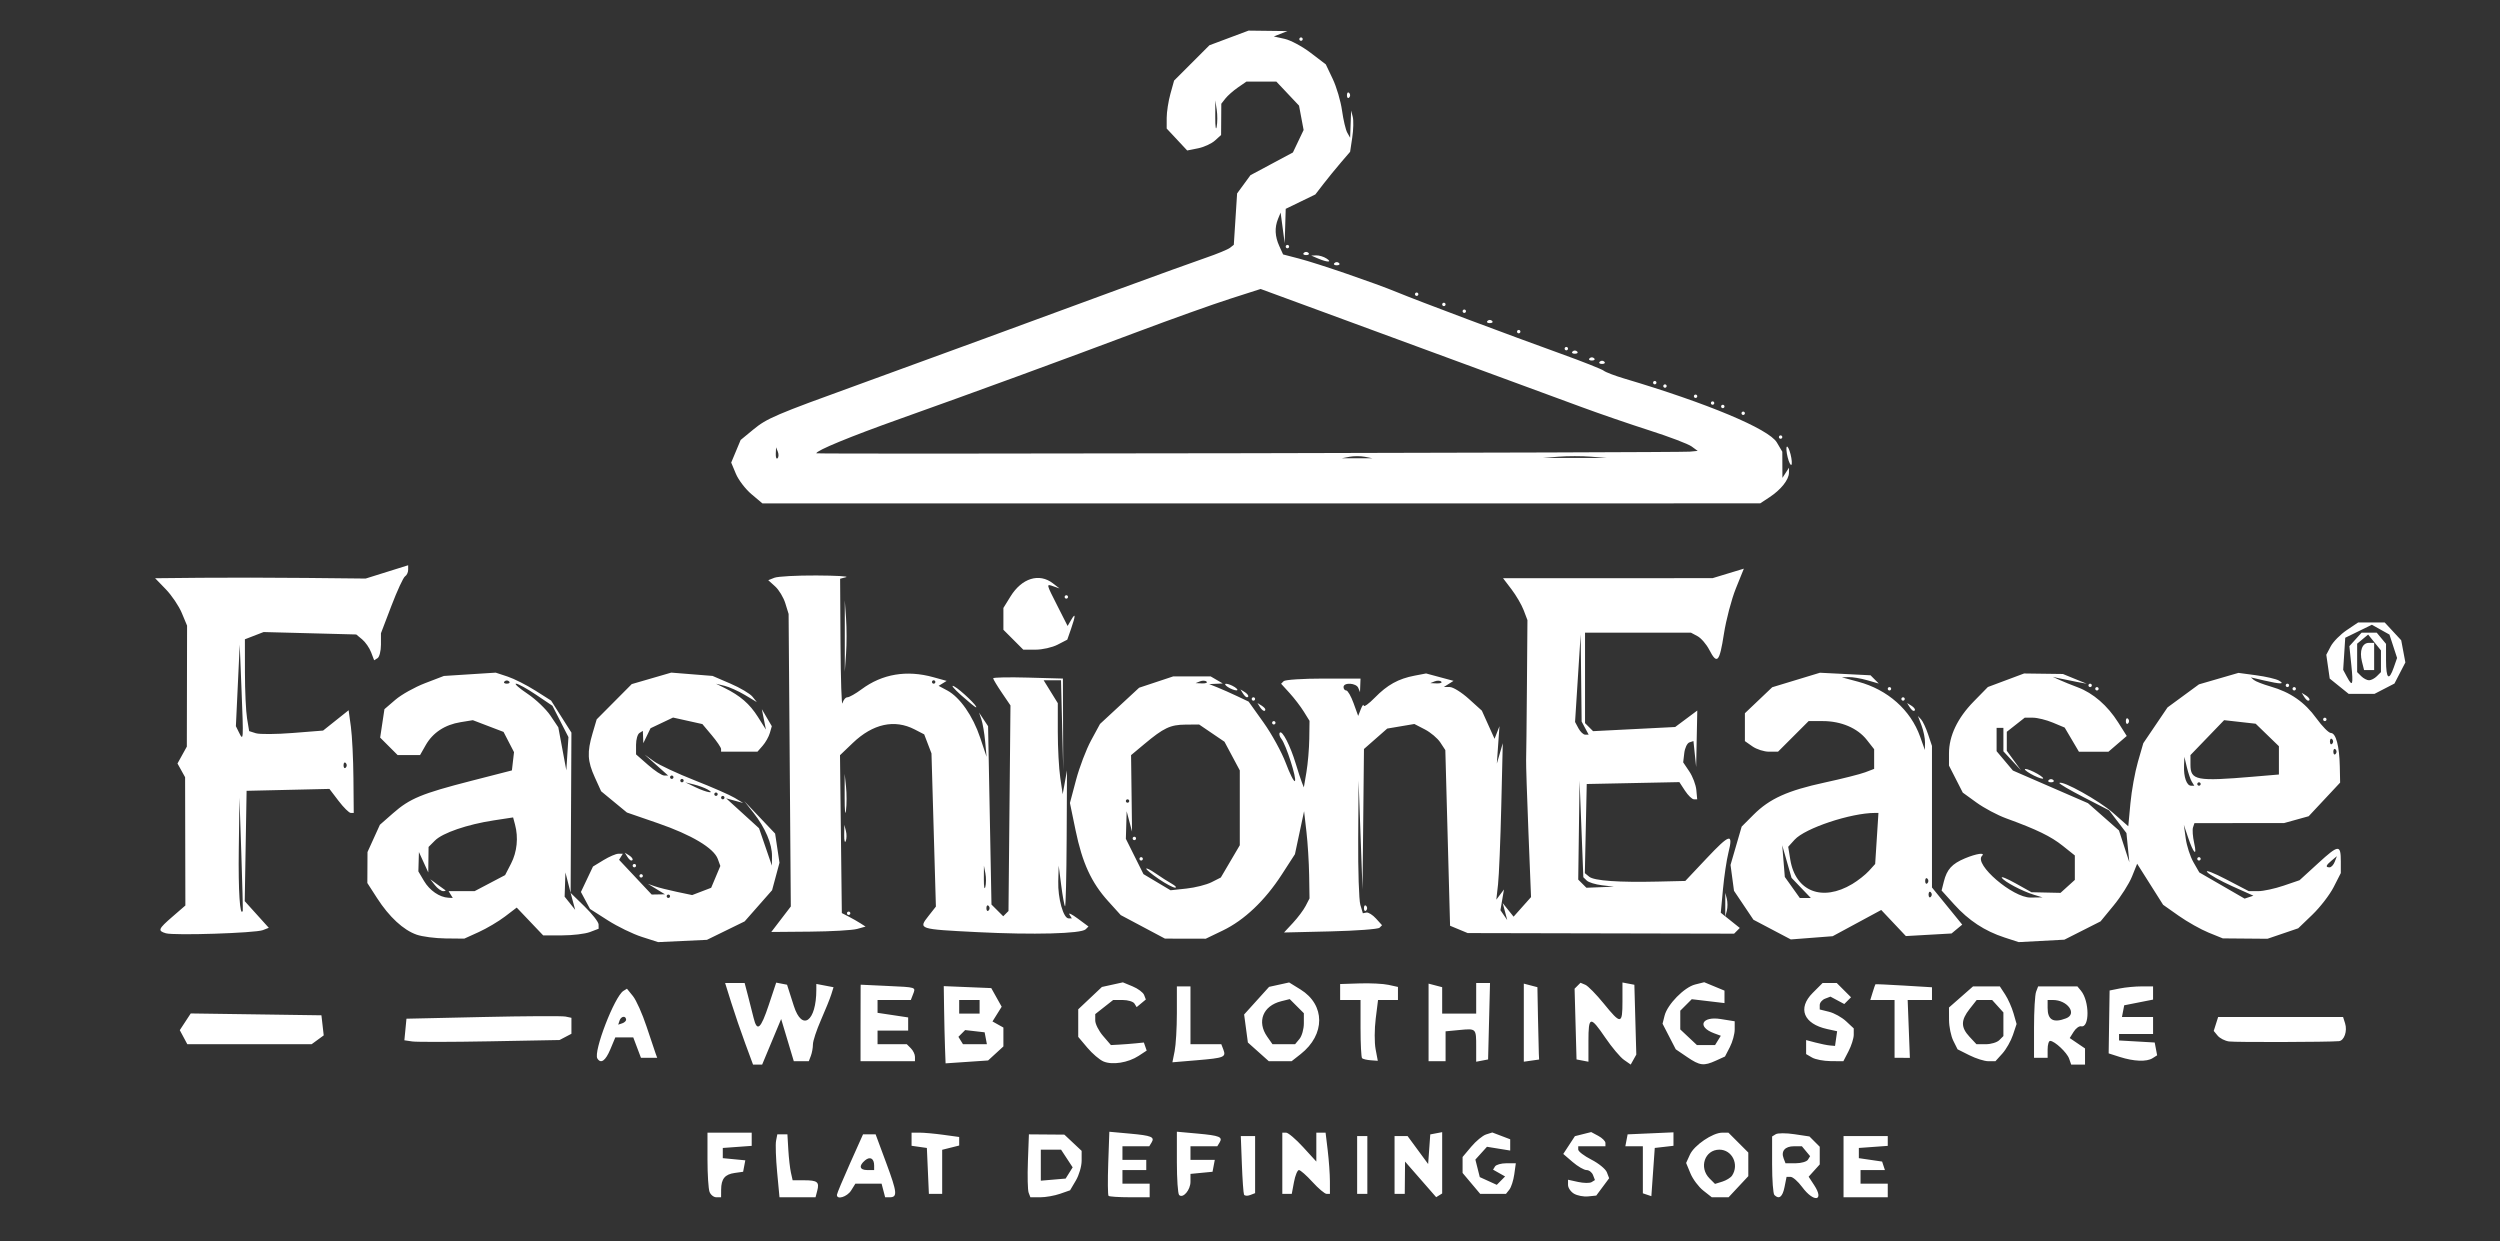 <?xml version="1.0" encoding="UTF-8" standalone="no"?>
<!-- Created with Inkscape (http://www.inkscape.org/) -->

<svg
   version="1.1"
   id="svg1"
   width="588"
   height="292"
   viewBox="0 0 588 292"
   sodipodi:docname="logo_light.svg"
   inkscape:version="1.3.2 (091e20e, 2023-11-25, custom)"
   xmlns:inkscape="http://www.inkscape.org/namespaces/inkscape"
   xmlns:sodipodi="http://sodipodi.sourceforge.net/DTD/sodipodi-0.dtd"
   xmlns="http://www.w3.org/2000/svg"
   xmlns:svg="http://www.w3.org/2000/svg">
  <rect x="0" y="0" width="588" height="292" fill="#333333" stroke="none"/>
  <defs
     id="defs1" />
  <sodipodi:namedview
     id="namedview1"
     pagecolor="#ffffff"
     bordercolor="#000000"
     borderopacity="0.25"
     inkscape:showpageshadow="2"
     inkscape:pageopacity="0.0"
     inkscape:pagecheckerboard="0"
     inkscape:deskcolor="#d1d1d1"
     showgrid="false"
     inkscape:zoom="2.3078231"
     inkscape:cx="272.33456"
     inkscape:cy="135.40899"
     inkscape:window-width="1920"
     inkscape:window-height="991"
     inkscape:window-x="-9"
     inkscape:window-y="-9"
     inkscape:window-maximized="1"
     inkscape:current-layer="g1" />
  <g
     inkscape:groupmode="layer"
     inkscape:label="Image"
     id="g1">
    <path
       style="fill:#ffffff"
       d="m 166.886,280.335 c -0.267,-0.696 -0.486,-4.116 -0.486,-7.6 V 266.4 h 5.2 5.2 v 1.554 1.554 l -3.4,0.246 L 170,270 v 1.2 1.2 l 2.648,0.254 2.648,0.254 -0.256,1.346 -0.256,1.346 -1.992,0.281 c -2.301,0.324 -3.162,1.385 -3.18,3.919 l -0.012,1.8 h -1.114 c -0.613,0 -1.333,-0.569 -1.6,-1.265 z m 15.9,-4.611 c -0.303,-3.232 -0.419,-6.562 -0.257,-7.4 L 182.822,266.8 h 1.189 1.189 l 0.211,3.6 c 0.116,1.98 0.393,4.41 0.615,5.4 l 0.404,1.8 h 2.651 c 3.167,0 3.674,0.395 3.138,2.446 l -0.406,1.554 h -4.238 -4.238 z M 196.849,281 c 0.027,-0.33 1.419,-3.66 3.092,-7.4 l 3.043,-6.8 h 1.482 1.482 l 2.521,6.8 c 2.561,6.908 2.667,8 0.777,8 h -1.059 l -0.418,-1.6 -0.418,-1.6 h -3.082 -3.082 l -0.999,1.6 c -0.951,1.522 -3.44,2.269 -3.337,1 z M 205.6,274.133 c 0,-1.66 -0.947,-2.207 -2.126,-1.228 -1.551,1.287 -1.319,2.295 0.526,2.295 h 1.6 z m 36.339,6.396 c -0.226,-0.589 -0.305,-3.919 -0.175,-7.4 L 242,266.8 l 4.17,0.033 4.17,0.033 2.03,1.907 2.03,1.907 v 2.337 c 0,1.285 -0.612,3.372 -1.359,4.638 l -1.359,2.301 -2.36,0.823 c -1.298,0.453 -3.398,0.823 -4.666,0.823 h -2.306 z m 9.525,-4.649 0.826,-1.319 -1.363,-2.081 L 249.563,270.4 H 247.182 244.8 v 3.648 3.648 l 2.919,-0.248 2.919,-0.248 z m 9.269,5.389 c -0.183,-0.181 -0.217,-3.649 -0.074,-7.706 l 0.259,-7.376 4.804,0.436 c 5.155,0.467 5.933,0.791 5.11,2.123 L 270.306,269.6 H 267.153 264 v 1.6 1.6 h 2.8 2.8 v 1.2 1.2 h -2.8 -2.8 v 1.6 1.6 h 3.2 3.2 v 1.6 1.6 h -4.667 c -2.567,0 -4.817,-0.148 -5,-0.33 z m 16.593,-0.211 C 277.037,280.77 276.8,277.303 276.8,273.356 v -7.178 l 4.863,0.441 c 5.214,0.473 5.994,0.794 5.17,2.128 L 286.306,269.6 H 283.153 280 v 1.6 1.6 h 2.859 2.859 l -0.265,1.4 -0.265,1.4 -2.593,0.251 L 280,276.101 v 1.851 c 0,1.945 -1.774,4.007 -2.674,3.107 z m 15.267,-0.095 C 292.451,280.654 292.223,277.43 292.086,273.8 l -0.25,-6.6 h 1.682 1.682 v 6.714 6.714 l -1.174,0.451 c -0.646,0.248 -1.29,0.196 -1.432,-0.114 z m 41.536,-3.576 -3.659,-4.189 -0.035,3.8 -0.035,3.8 h -1.2 -1.2 v -6.8 -6.8 h 1.531 1.531 l 2.419,3.289 2.419,3.289 0.25,-3.482 0.25,-3.482 1.4,-0.266 1.4,-0.266 v 7.211 7.211 l -0.706,0.436 -0.706,0.436 z M 370.2,280.755 c -0.77,-0.459 -1.4,-1.385 -1.4,-2.058 v -1.224 l 2.38,0.523 c 1.309,0.288 2.734,0.305 3.165,0.038 l 0.785,-0.485 -0.451,-1.174 c -0.248,-0.646 -0.932,-1.174 -1.52,-1.174 -0.588,0 -2.062,-0.853 -3.274,-1.896 l -2.205,-1.896 1.37,-2.091 1.37,-2.091 1.915,-0.481 1.915,-0.481 1.675,0.896 c 0.921,0.493 1.675,1.244 1.675,1.668 V 269.6 h -3.2 -3.2 v 0.784 c 0,0.431 1.396,1.496 3.101,2.366 1.706,0.87 3.342,2.21 3.636,2.977 l 0.535,1.394 -1.516,2.04 -1.516,2.04 -1.921,0.195 C 372.464,281.502 370.97,281.214 370.2,280.755 Z m 17.2,0.249 -1,-0.337 V 275.133 269.6 h -2.059 -2.059 l 0.267,-1.4 0.267,-1.4 5.392,-0.237 5.392,-0.237 v 1.583 1.583 l -2.2,0.253 -2.2,0.253 -0.4,5.671 -0.4,5.671 z m 13.216,-0.977 c -1.1,-0.865 -2.459,-2.681 -3.02,-4.036 l -1.02,-2.463 0.896,-1.966 c 1.002,-2.198 5.351,-5.155 7.59,-5.159 l 1.462,-0.003 2.338,2.338 2.338,2.338 v 2.777 2.777 l -2.321,2.485 -2.321,2.485 h -1.971 -1.971 z m 6.772,-3.535 c 1.715,-2.604 0.005,-6.092 -2.988,-6.092 -3.442,0 -4.88,4.205 -2.316,6.77 l 1.284,1.284 1.716,-0.535 c 0.944,-0.294 1.98,-0.936 2.303,-1.427 z m 9.946,4.574 C 417.04,280.773 416.8,277.555 416.8,273.914 v -6.619 l 0.857,-0.53 c 0.471,-0.291 2.447,-0.291 4.39,3.7e-4 l 3.534,0.53 1.21,1.21 1.21,1.21 v 2.08 2.08 l -1.305,1.442 -1.305,1.442 1.305,1.992 c 2.465,3.762 -0.073,4.166 -2.821,0.449 -0.976,-1.32 -2.202,-2.4 -2.724,-2.4 H 420.2 l -0.48,2.4 c -0.465,2.325 -1.286,2.967 -2.387,1.867 z m 7.888,-8.302 0.516,-0.835 -0.967,-1.165 -0.967,-1.165 h -1.855 c -2.115,0 -3.097,1.14 -2.445,2.838 l 0.446,1.162 h 2.378 c 1.308,0 2.61,-0.376 2.894,-0.835 z M 433.6,274.4 v -7.2 h 5.2 5.2 v 1.154 1.154 l -3.4,0.246 -3.4,0.246 v 1.2 1.2 l 2.736,0.4 2.736,0.4 0.33,1 0.33,1 H 440.467 437.6 v 1.6 1.6 h 3.2 3.2 v 1.6 1.6 h -5.2 -5.2 z m -215.363,1 L 218,270 l -1.8,-0.256 -1.8,-0.256 V 267.944 266.4 h 1.888 c 1.039,0 3.559,0.229 5.6,0.509 l 3.712,0.509 v 1.005 1.005 l -2,0.502 -2,0.502 v 5.185 5.185 h -1.563 -1.563 z M 301.6,273.6 v -7.2 h 0.892 c 0.491,0 2.291,1.53 4,3.4 L 309.6,273.199 V 269.8 266.4 h 1.089 1.089 l 0.504,4.2 c 0.277,2.31 0.508,5.55 0.511,7.2 l 0.007,3 h -0.781 c -0.429,0 -1.927,-1.26 -3.329,-2.8 -1.401,-1.54 -2.834,-2.8 -3.183,-2.8 -0.349,0 -0.872,1.26 -1.16,2.8 l -0.525,2.8 H 302.711 301.6 Z m 17.6,0.4 v -6.8 h 1.2 1.2 v 6.8 6.8 h -1.2 -1.2 z m 26.871,4.339 L 344,275.877 V 274 272.123 l 2.035,-2.419 c 1.119,-1.33 2.692,-2.627 3.494,-2.882 l 1.459,-0.463 2.106,0.801 2.106,0.801 v 1.324 1.324 l -2.732,-0.443 -2.732,-0.443 -1.363,1.506 -1.363,1.506 0.517,2.059 0.517,2.059 2,0.911 2,0.911 0.978,-0.988 0.978,-0.988 -1.417,-0.799 -1.417,-0.799 0.464,-0.751 c 0.255,-0.413 1.46,-0.751 2.678,-0.751 h 2.214 l -0.362,2.6 c -0.199,1.43 -0.721,3.05 -1.159,3.6 l -0.797,1 h -3.031 -3.031 z M 175.272,245.4 c -1.016,-2.75 -2.495,-7.07 -3.286,-9.6 l -1.439,-4.6 h 2.296 2.296 l 0.787,3 c 0.433,1.65 1.025,3.99 1.318,5.2 0.819,3.391 1.673,2.664 3.572,-3.043 l 1.745,-5.243 1.276,0.246 1.276,0.246 1.599,4.998 C 188.655,242.685 192,240.261 192,232.768 v -1.347 l 2.023,0.387 2.023,0.387 -0.531,1.702 c -0.292,0.936 -1.383,3.637 -2.423,6.002 -1.04,2.365 -1.892,4.945 -1.892,5.735 0,0.789 -0.219,2.004 -0.486,2.7 L 190.229,249.6 h -1.763 -1.763 l -1.487,-4.963 -1.487,-4.963 -0.652,1.563 c -0.359,0.86 -1.365,3.273 -2.236,5.363 l -1.584,3.8 h -1.069 -1.069 z m 46.993,1.051 c -0.074,-2.008 -0.171,-6.095 -0.214,-9.082 l -0.079,-5.431 5.586,0.231 5.586,0.231 1.226,2.19 1.226,2.19 -1.081,1.732 -1.081,1.732 1.283,0.718 L 236,241.679 v 2.221 2.221 l -1.8,1.65 -1.8,1.65 -5,0.34 -5,0.34 z m 9.587,-2.251 -0.266,-1.4 -2.291,-0.263 -2.291,-0.263 -0.793,0.793 -0.793,0.793 0.538,0.87 0.538,0.87 h 2.811 2.811 z M 230.4,236.8 v -1.6 h -2.4 -2.4 v 1.6 1.6 h 2.4 2.4 z m 29.135,12.855 c -0.916,-0.387 -2.626,-1.846 -3.8,-3.241 L 253.6,243.877 v -3.244 -3.244 l 2.786,-2.628 2.786,-2.628 2.466,-0.542 2.466,-0.542 2.29,0.948 c 1.259,0.522 2.474,1.429 2.7,2.017 l 0.41,1.068 -1.081,0.897 -1.081,0.897 -0.518,-0.839 C 266.539,235.577 265.295,235.2 264.061,235.2 h -2.245 l -2.108,1.658 -2.108,1.658 v 1.497 c 0,0.824 0.83,2.462 1.845,3.642 l 1.845,2.145 1.955,-0.107 c 1.075,-0.059 2.819,-0.194 3.874,-0.3 l 1.919,-0.193 0.331,0.949 0.331,0.949 -1.891,1.239 c -2.461,1.612 -6.176,2.204 -8.273,1.318 z m 122.417,-0.379 c -0.875,-0.613 -2.842,-2.95 -4.371,-5.194 -3.554,-5.214 -3.981,-5.131 -3.981,0.776 v 4.859 l -1.4,-0.268 -1.4,-0.268 -0.229,-8.321 -0.229,-8.321 0.696,-0.696 0.696,-0.696 1.134,0.476 c 0.624,0.262 2.574,2.248 4.334,4.415 4.048,4.983 4.4,4.943 4.4,-0.497 v -4.459 l 1.4,0.268 1.4,0.268 0.228,8.211 0.228,8.211 -0.657,1.174 -0.657,1.174 z m 14.836,-0.676 -2.649,-1.8 -1.554,-3.011 -1.554,-3.011 0.476,-1.896 c 0.663,-2.643 4.628,-6.685 7.186,-7.327 l 2.137,-0.536 2.384,0.988 2.384,0.988 v 1.465 1.465 l -3.849,-0.456 -3.849,-0.456 -1.351,1.351 -1.351,1.351 v 2.203 2.203 l 1.958,1.839 1.958,1.839 h 2.133 2.133 l 0.676,-1.094 0.676,-1.094 -1.585,-0.586 c -4.08,-1.509 -2.904,-4.06 1.544,-3.349 L 408,240.204 v 1.937 c 0,1.066 -0.513,2.93 -1.14,4.142 l -1.14,2.205 -2.098,0.956 c -2.911,1.327 -3.802,1.217 -6.834,-0.844 z m 89.871,0.4 c -0.505,-1.442 -3.394,-4.151 -4.459,-4.182 -0.33,-0.01 -0.6,0.882 -0.6,1.982 v 2 h -1.6 -1.6 v -7.135 c 0,-3.924 0.219,-7.704 0.486,-8.4 L 479.371,232 h 4.616 4.616 l 0.834,1.004 c 2.036,2.453 2.066,8.83 0.039,8.379 -0.454,-0.101 -1.242,0.48 -1.751,1.291 l -0.926,1.475 1.8,1.223 1.8,1.223 v 1.902 1.902 h -1.625 -1.625 z m -0.724,-9.486 c 2.695,-1.034 0.352,-4.314 -3.082,-4.314 H 481.6 v 1.867 c 0,2.834 1.347,3.594 4.335,2.448 z m -345.438,9.441 c -0.977,-1.581 4.05,-14.61 6.134,-15.898 l 0.829,-0.512 1.41,1.741 c 0.775,0.958 2.21,4.165 3.188,7.127 0.978,2.962 1.944,5.836 2.146,6.386 l 0.369,1 h -1.91 -1.91 l -0.906,-2.4 -0.906,-2.4 h -2.11 -2.11 l -1.17,2.8 c -1.133,2.711 -2.23,3.486 -3.052,2.156 z M 147.26,239.78 c -0.099,-0.957 -1.196,-0.771 -1.54,0.26 l -0.32,0.96 0.96,-0.32 c 0.528,-0.176 0.933,-0.581 0.9,-0.9 z m 55.14,1.42 c 0,-4.62 0.008,-8.67 0.017,-9 l 0.017,-0.6 6.183,0.289 c 7.037,0.328 6.788,0.247 6.116,1.997 L 214.229,235.2 H 210.314 206.4 v 1.509 1.509 l 3.6,0.54 3.6,0.54 v 1.551 1.551 h -3.6 -3.6 v 1.6 1.6 h 3.44 3.44 l 0.96,0.96 c 0.528,0.528 0.96,1.428 0.96,2 v 1.04 h -6.4 -6.4 z m 73.875,6.027 C 276.564,245.782 276.8,241.765 276.8,238.3 V 232 h 1.6 1.6 v 6.8 6.8 h 3.625 3.625 l 0.474,1.234 c 0.694,1.808 0.241,1.994 -6.155,2.531 l -5.82,0.488 z m 19.689,0.173 -2.462,-2.2 -0.442,-3.296 -0.442,-3.296 2.936,-3.25 2.936,-3.25 2.358,-0.518 2.358,-0.518 2.661,1.644 c 5.86,3.622 5.88,10.622 0.043,15.213 L 303.784,249.6 h -2.679 -2.679 z m 9.672,-3.043 c 0.567,-0.683 1.031,-2.323 1.031,-3.644 v -2.402 l -1.661,-1.661 -1.661,-1.661 -2.017,0.506 c -4.289,1.076 -5.756,4.796 -3.283,8.326 l 1.245,1.778 h 2.657 2.657 z m 14.725,4.536 C 320.162,248.695 320,245.533 320,241.867 V 235.2 h -2.4 -2.4 v -1.877 -1.877 l 4.571,-0.149 c 2.514,-0.082 5.574,0.071 6.8,0.34 l 2.229,0.49 v 1.536 1.536 h -2.342 -2.342 l -0.548,4.39 c -0.302,2.414 -0.315,5.633 -0.03,7.152 l 0.518,2.762 -1.667,-0.126 c -0.917,-0.069 -1.829,-0.288 -2.027,-0.486 z M 336,240.475 v -9.125 l 1.6,0.418 1.6,0.418 v 3.107 3.107 h 4 4 v -3.6 -3.6 h 1.626 1.626 l -0.226,8.99 -0.226,8.99 -1.4,0.268 -1.4,0.268 v -3.525 c 0,-4.332 0.02,-4.312 -3.958,-3.933 L 340,242.568 v 3.516 3.516 h -2 -2 z m 22.4,0.056 v -9.181 l 1.6,0.418 1.6,0.418 0.133,7.107 c 0.073,3.909 0.163,7.737 0.2,8.507 l 0.067,1.4 -1.8,0.256 -1.8,0.256 z m 67.8,8.205 -1.4,-0.815 v -1.647 -1.647 l 2.2,0.581 c 1.21,0.32 2.74,0.629 3.4,0.687 l 1.2,0.106 0.246,-1.726 0.246,-1.726 -2.338,-0.513 c -5.561,-1.221 -7.032,-4.879 -3.416,-8.495 L 428.677,231.2 H 430.338 432 l 1.68,1.68 1.68,1.68 -0.794,0.794 -0.794,0.794 -1.628,-0.871 -1.628,-0.871 -1.258,0.483 C 428.566,235.154 428,235.834 428,236.399 v 1.028 l 2.2,0.546 c 1.21,0.3 3.01,1.302 4,2.226 l 1.8,1.68 v 1.5 c 0,0.825 -0.549,2.562 -1.221,3.861 l -1.221,2.36 -2.979,-0.024 c -1.639,-0.013 -3.609,-0.391 -4.379,-0.84 z m 37.011,-0.537 -2.789,-1.399 -0.999,-2 c -0.55,-1.1 -1.005,-3.313 -1.011,-4.917 L 458.4,236.966 461.228,234.483 464.056,232 h 3.154 3.154 l 1.246,1.902 c 0.685,1.046 1.571,3.036 1.969,4.422 l 0.723,2.521 -0.861,2.578 c -0.474,1.418 -1.594,3.388 -2.49,4.378 l -1.629,1.8 -1.661,-0.001 c -0.913,-6.9e-4 -2.916,-0.631 -4.449,-1.4 z M 470.24,244.64 l 0.96,-0.96 v -2.777 -2.777 l -1.324,-1.463 -1.324,-1.463 h -1.818 -1.818 l -1.658,2.108 c -2.087,2.654 -2.094,4.322 -0.027,6.541 l 1.631,1.751 h 2.209 c 1.215,0 2.641,-0.432 3.169,-0.96 z m 28.338,3.956 -2.622,-0.84 0.111,-7.396 0.111,-7.396 2.411,-0.482 C 499.915,232.217 502.215,232 503.7,232 h 2.7 v 1.553 1.553 l -3.394,0.671 -3.394,0.671 -0.265,1.376 -0.265,1.376 h 3.659 3.659 v 2 2 h -4 -4 v 0.758 0.758 l 4.193,0.242 4.192,0.242 0.286,1.504 0.286,1.504 -1.079,0.684 c -1.39,0.881 -4.39,0.765 -7.701,-0.296 z M 445.6,242 v -6.8 h -2.854 -2.854 l 0.553,-1.8 c 0.304,-0.99 0.599,-1.844 0.654,-1.897 0.055,-0.053 3.071,0.083 6.701,0.303 l 6.6,0.4 v 1.497 1.497 h -2.859 -2.859 l 0.259,6.802 0.259,6.802 -1.8,-0.002 -1.8,-0.002 z m -402.429,1.946 -0.885,-1.654 1.287,-1.964 1.287,-1.964 15.37,0.217 L 75.6,238.8 l 0.269,2.361 0.269,2.361 -1.422,1.039 L 73.294,245.6 H 58.675 44.056 Z m 53.783,1.002 -1.846,-0.272 0.246,-2.538 L 95.6,239.6 l 18,-0.4 c 9.9,-0.22 18.63,-0.268 19.4,-0.107 l 1.4,0.293 v 1.879 1.879 l -1.4,0.735 -1.4,0.735 -16.4,0.304 c -9.02,0.167 -17.231,0.182 -18.246,0.032 z m 427.304,0.003 c -0.958,-0.136 -2.158,-0.749 -2.666,-1.362 l -0.924,-1.114 0.52,-1.638 0.52,-1.638 H 536.4 551.092 l 0.472,1.487 c 0.577,1.817 -0.207,4.083 -1.45,4.194 -2.528,0.226 -24.349,0.285 -25.856,0.07 z m -373.299,-24.596 c -2.113,-0.676 -5.719,-2.43 -8.014,-3.898 l -4.173,-2.67 -1.069,-1.997 -1.069,-1.997 1.419,-2.991 1.419,-2.991 2.464,-1.503 c 1.355,-0.826 2.935,-1.504 3.511,-1.506 l 1.047,-0.003 -0.442,0.715 -0.442,0.715 3.835,4.085 3.835,4.085 1.559,-0.028 1.559,-0.028 -2,-1.227 -2,-1.227 1.6,0.561 c 0.88,0.309 3.22,0.901 5.2,1.317 l 3.6,0.756 2.236,-0.856 2.236,-0.856 1.079,-2.566 1.079,-2.566 -0.597,-1.64 c -0.932,-2.559 -6.165,-5.683 -14.105,-8.422 l -7.273,-2.509 -3.031,-2.498 -3.031,-2.498 -1.479,-3.257 c -1.747,-3.845 -1.855,-5.918 -0.541,-10.364 l 0.973,-3.293 4.122,-4.147 4.122,-4.147 4.647,-1.351 4.647,-1.351 4.858,0.39 4.858,0.39 4.175,1.796 c 2.296,0.988 4.636,2.371 5.2,3.073 L 178,165.13 l -2.8,-1.674 c -1.54,-0.921 -3.7,-1.891 -4.8,-2.157 l -2,-0.483 2.016,0.992 c 3.667,1.804 5.922,3.759 7.837,6.794 l 1.892,2.998 -0.479,-2.4 -0.479,-2.4 1.171,2 1.171,2 -0.46,1.6 c -0.253,0.88 -1.013,2.23 -1.689,3 l -1.229,1.4 H 173.876 169.6 v -0.63 c 0,-0.347 -0.99,-1.808 -2.2,-3.248 l -2.2,-2.618 -3.448,-0.767 -3.448,-0.767 -2.649,1.257 -2.649,1.257 -0.849,1.758 -0.849,1.758 -0.054,-1.447 -0.054,-1.447 -0.8,0.494 c -0.44,0.272 -0.8,1.516 -0.8,2.764 v 2.27 l 2.828,2.483 c 1.555,1.366 3.252,2.483 3.77,2.483 h 0.942 l -2.77,-2.467 -2.77,-2.467 2.206,1.587 c 1.213,0.873 5.533,2.893 9.6,4.49 4.067,1.597 8.294,3.448 9.394,4.114 l 2,1.211 -2,-0.548 -2,-0.548 3.863,3.515 3.863,3.515 1.511,4.4 1.511,4.4 0.026,-2.226 c 0.034,-2.886 -1.577,-6.669 -4.333,-10.174 l -2.201,-2.8 3.635,3.828 3.635,3.828 0.514,3.429 0.514,3.429 -0.87,3.231 -0.87,3.231 -3.228,3.667 -3.228,3.667 -4.433,2.169 -4.433,2.169 -5.738,0.268 -5.738,0.268 z M 157.6,210.8 c 0,-0.22 -0.18,-0.4 -0.4,-0.4 -0.22,0 -0.4,0.18 -0.4,0.4 0,0.22 0.18,0.4 0.4,0.4 0.22,0 0.4,-0.18 0.4,-0.4 z m 12.8,-23.2 c 0,-0.22 -0.18,-0.4 -0.4,-0.4 -0.22,0 -0.4,0.18 -0.4,0.4 0,0.22 0.18,0.4 0.4,0.4 0.22,0 0.4,-0.18 0.4,-0.4 z m -1.6,-0.8 c 0,-0.22 -0.18,-0.4 -0.4,-0.4 -0.22,0 -0.4,0.18 -0.4,0.4 0,0.22 0.18,0.4 0.4,0.4 0.22,0 0.4,-0.18 0.4,-0.4 z m -2.4,-1.128 c -0.66,-0.373 -2.1,-0.899 -3.2,-1.168 l -2,-0.489 2.4,1.156 c 2.564,1.235 4.807,1.636 2.8,0.501 z M 160.8,183.6 c 0,-0.22 -0.18,-0.4 -0.4,-0.4 -0.22,0 -0.4,0.18 -0.4,0.4 0,0.22 0.18,0.4 0.4,0.4 0.22,0 0.4,-0.18 0.4,-0.4 z m -2.4,-0.8 c 0,-0.22 -0.18,-0.4 -0.4,-0.4 -0.22,0 -0.4,0.18 -0.4,0.4 0,0.22 0.18,0.4 0.4,0.4 0.22,0 0.4,-0.18 0.4,-0.4 z m 313.059,37.697 c -4.673,-1.529 -8.414,-3.988 -11.849,-7.791 l -2.945,-3.259 0.532,-2.119 c 0.717,-2.858 1.917,-4.172 4.977,-5.451 2.683,-1.121 4.853,-1.436 3.996,-0.58 -1.966,1.966 7.242,9.867 11.43,9.807 l 2.8,-0.04 -2.005,-0.61 c -2.756,-0.838 -6.994,-3.08 -7.563,-4.001 -0.258,-0.418 1.205,0.176 3.252,1.32 l 3.722,2.08 3.413,0.074 3.413,0.074 1.684,-1.524 1.684,-1.524 -2e-5,-2.876 -3e-5,-2.876 -2.831,-2.259 c -2.806,-2.239 -6.095,-3.837 -13.309,-6.465 -2.057,-0.749 -5.197,-2.418 -6.978,-3.709 l -3.239,-2.346 -1.622,-3.179 -1.622,-3.179 v -2.858 c 0,-4.124 1.994,-8.314 5.812,-12.214 l 3.336,-3.408 4.256,-1.592 4.256,-1.592 4.57,0.061 4.57,0.061 2.8,1.146 2.8,1.146 -2.4,-0.445 c -1.32,-0.245 -3.12,-0.61 -4,-0.811 l -1.6,-0.366 1.6,0.73 c 0.88,0.401 2.818,1.187 4.306,1.745 3.606,1.353 6.997,4.295 9.473,8.218 l 2.031,3.217 -2.15,1.849 -2.15,1.849 h -3.476 -3.476 l -1.675,-2.839 -1.675,-2.839 -2.778,-1.161 C 481.302,169.322 479.188,168.8 478.134,168.8 h -1.918 l -2.108,1.658 L 472,172.116 v 2.234 2.234 l 1.678,2.308 1.678,2.308 -2.078,-2.245 L 471.2,176.711 V 173.955 171.2 h -0.8 -0.8 v 2.739 2.739 l 1.916,2.278 1.916,2.278 8.831,3.837 8.831,3.837 3.646,3.21 3.646,3.21 1.218,3.737 1.218,3.737 -0.34,-3.43 -0.34,-3.43 -2.041,-2.675 -2.041,-2.675 -5.981,-3.079 c -3.289,-1.693 -5.857,-3.202 -5.706,-3.353 0.675,-0.675 9.363,4.163 12.611,7.023 l 3.589,3.159 0.501,-5.385 c 0.275,-2.962 1.07,-7.358 1.766,-9.769 l 1.266,-4.384 2.848,-4.207 2.848,-4.207 3.698,-2.713 3.698,-2.713 4.643,-1.349 4.643,-1.349 4.157,0.558 c 2.286,0.307 4.697,0.867 5.357,1.245 1.548,0.885 0.381,0.878 -3.498,-0.022 l -3.098,-0.719 0.698,0.603 c 0.384,0.332 2.138,1.018 3.898,1.525 4.718,1.36 8.043,3.669 10.834,7.521 1.365,1.885 2.89,3.426 3.388,3.426 1.182,0 1.999,3.051 2.098,7.834 l 0.08,3.834 -3.7,3.956 -3.7,3.956 -2.9,0.805 -2.9,0.805 -10.533,0.004 -10.533,0.004 -0.335,1 c -0.184,0.55 -0.066,2.199 0.263,3.663 0.759,3.374 -0.151,2.535 -1.441,-1.329 L 513.642,194 l 0.44,3.2 c 0.242,1.76 1.06,4.28 1.818,5.6 l 1.378,2.4 5.327,3.078 5.327,3.078 1.032,-0.344 1.032,-0.344 -4.987,-2.238 c -2.743,-1.231 -5.391,-2.725 -5.884,-3.319 -0.494,-0.595 1.507,0.172 4.447,1.704 l 5.344,2.786 h 2.199 c 1.21,0 3.896,-0.578 5.97,-1.285 l 3.771,-1.285 4.399,-4.021 c 4.814,-4.399 5.304,-4.435 5.304,-0.388 v 2.728 l -1.682,3.297 c -0.925,1.814 -3.179,4.736 -5.008,6.494 l -3.326,3.196 -3.614,1.231 -3.614,1.231 -5.257,-0.045 -5.257,-0.045 -3.335,-1.355 c -1.834,-0.745 -4.992,-2.524 -7.018,-3.951 l -3.683,-2.596 -3.052,-4.827 -3.052,-4.827 -1.216,3.023 c -0.669,1.663 -2.606,4.714 -4.304,6.78 l -3.088,3.757 -4.252,2.151 -4.252,2.151 -5.374,0.286 -5.374,0.286 z m 77.673,-17.81 0.504,-1.313 -1.218,1.011 c -1.388,1.152 -1.533,1.615 -0.504,1.615 0.393,0 0.941,-0.591 1.218,-1.313 z m -33.613,-18.817 c -0.316,-0.512 -0.841,-2.042 -1.165,-3.4 L 513.764,178 l -0.082,2.135 c -0.1,2.609 0.628,4.665 1.651,4.665 h 0.762 z M 517.6,184.4 c 0,-0.22 -0.18,-0.4 -0.4,-0.4 -0.22,0 -0.4,0.18 -0.4,0.4 0,0.22 0.18,0.4 0.4,0.4 0.22,0 0.4,-0.18 0.4,-0.4 z m 12.279,-1.717 6.121,-0.517 v -3.326 -3.326 l -2.732,-2.647 -2.732,-2.647 -3.711,-0.418 -3.711,-0.418 -3.958,4.106 -3.958,4.106 v 2.269 c 0,3.671 1.406,3.941 14.679,2.819 z m 19.454,-6.416 C 549.04,175.973 548.8,176.213 548.8,176.8 c 0,0.587 0.24,0.827 0.533,0.533 0.293,-0.293 0.293,-0.773 0,-1.067 z m -0.8,-2.4 C 548.24,173.573 548,173.813 548,174.4 c 0,0.587 0.24,0.827 0.533,0.533 0.293,-0.293 0.293,-0.773 0,-1.067 z M 98,219.837 c -3.122,-1.088 -6.451,-4.162 -9.308,-8.594 L 86.4,207.687 l 0.018,-3.643 0.018,-3.643 1.457,-3.207 1.457,-3.207 3.067,-2.693 C 96.389,187.805 99.164,186.654 110.8,183.665 l 9.6,-2.465 0.248,-2.147 0.248,-2.147 -1.231,-2.38 -1.231,-2.38 -3.61,-1.379 -3.61,-1.379 -2.892,0.469 c -3.698,0.6 -6.526,2.465 -8.199,5.406 l -1.323,2.326 -2.636,0.005 -2.636,0.005 -2.057,-2.057 -2.057,-2.057 0.503,-3.343 0.503,-3.343 2.573,-2.211 c 1.415,-1.216 4.561,-2.974 6.99,-3.906 l 4.417,-1.695 6.095,-0.39 6.095,-0.39 2.782,0.918 c 1.53,0.505 4.462,1.984 6.516,3.286 l 3.733,2.368 2.389,3.767 2.389,3.767 -0.095,18.843 L 134.211,210 133.6,207.6 l -0.611,-2.4 -0.095,2.847 -0.095,2.847 1.241,1.553 1.241,1.553 -0.538,-2 -0.538,-2 3.284,3.2 c 1.806,1.76 3.29,3.659 3.297,4.22 l 0.013,1.02 -2.052,0.78 C 137.619,219.649 134.684,220 132.224,220 h -4.472 l -3.11,-3.269 -3.11,-3.269 -2.761,2.106 c -1.519,1.158 -4.293,2.802 -6.166,3.652 l -3.405,1.546 -4.4,-0.046 c -2.42,-0.025 -5.48,-0.422 -6.8,-0.882 z m 8,-9.437 -0.494,-0.8 h 3.06 3.06 l 3.588,-1.887 3.588,-1.887 1.399,-2.713 c 1.412,-2.739 1.754,-6.116 0.931,-9.183 l -0.448,-1.67 -4.541,0.693 c -6.227,0.95 -12.035,2.941 -13.837,4.743 L 100.8,199.2 l -0.036,3 -0.036,3 -1.099,-2.4 -1.099,-2.4 -0.065,2.277 -0.065,2.277 1.336,2.262 c 1.312,2.221 3.641,3.824 5.711,3.931 l 1.047,0.054 z m -3.702,-2.2 -1.098,-1.4 1.6,1.174 c 0.88,0.645 1.75,1.275 1.933,1.4 0.183,0.124 -0.043,0.226 -0.502,0.226 -0.459,0 -1.329,-0.63 -1.933,-1.4 z M 131.815,169.684 129.933,166 l -3.857,-2.6 c -2.121,-1.43 -4.238,-2.6 -4.704,-2.6 -0.466,0 0.745,1.066 2.69,2.368 1.945,1.302 4.373,3.613 5.396,5.135 l 1.858,2.767 0.942,5.058 0.942,5.058 0.249,-3.909 0.249,-3.909 z m -12.082,-9.418 c -0.293,-0.293 -0.773,-0.293 -1.067,0 -0.293,0.293 -0.053,0.533 0.533,0.533 0.587,0 0.827,-0.24 0.533,-0.533 z M 268.8,217.997 l -5.2,-2.766 -2.953,-3.265 c -3.96,-4.379 -6.082,-8.994 -7.673,-16.69 l -1.326,-6.413 1.442,-5.432 c 0.793,-2.988 2.385,-7.17 3.538,-9.295 l 2.096,-3.864 4.601,-4.26 4.601,-4.26 4.016,-1.334 4.016,-1.334 h 4.39 4.39 l 1.431,0.833 1.431,0.833 -1.6,0.075 -1.6,0.075 1.912,0.765 c 1.052,0.421 3.139,1.347 4.637,2.058 l 2.725,1.293 3.509,4.917 c 1.93,2.705 4.288,7 5.241,9.546 0.953,2.546 1.913,4.447 2.135,4.226 0.499,-0.499 -2.073,-8.531 -3.179,-9.926 -0.444,-0.561 -0.603,-1.224 -0.353,-1.474 0.576,-0.576 2.466,3.123 3.727,7.294 0.532,1.76 1.179,3.74 1.438,4.4 l 0.471,1.2 0.609,-3.6 c 0.335,-1.98 0.636,-5.503 0.669,-7.828 l 0.059,-4.228 -1.346,-2.172 c -0.74,-1.195 -2.244,-3.158 -3.342,-4.364 l -1.996,-2.192 0.61,-0.608 c 0.335,-0.335 4.538,-0.608 9.339,-0.608 h 8.73 l -0.061,1.6 -0.061,1.6 -0.404,-1 C 318.992,160.615 316,160.443 316,161.6 c 0,0.44 0.288,0.8 0.639,0.8 0.352,0 1.126,1.347 1.722,2.993 l 1.082,2.993 0.622,-1.593 c 0.342,-0.876 0.647,-1.255 0.678,-0.841 0.031,0.414 1.204,-0.422 2.608,-1.858 2.951,-3.019 5.546,-4.456 9.357,-5.182 l 2.708,-0.516 3.229,0.87 3.229,0.87 -1.137,0.72 -1.137,0.72 1.398,0.012 c 0.769,0.007 2.778,1.26 4.466,2.784 l 3.068,2.772 1.494,3.313 1.494,3.313 0.576,-1.485 0.576,-1.485 -0.309,4.4 -0.309,4.4 0.699,-2.4 0.699,-2.4 -0.355,14.8 c -0.195,8.14 -0.537,16.42 -0.76,18.4 l -0.405,3.6 0.9,-1.2 0.9,-1.2 -0.415,2.438 -0.415,2.438 0.8,1.162 0.8,1.162 -0.535,-2 -0.535,-2 1.281,1.6 1.281,1.6 2.052,-2.303 2.052,-2.303 -0.612,-15.297 C 359.152,187.284 358.906,179.68 358.943,178.8 c 0.037,-0.88 0.122,-8.654 0.189,-17.276 l 0.122,-15.676 -0.882,-2.32 c -0.485,-1.276 -1.776,-3.492 -2.868,-4.924 L 353.519,136 l 24.641,-0.009 24.641,-0.009 3.677,-1.116 3.677,-1.116 -1.874,4.639 c -1.031,2.552 -2.3,7.378 -2.82,10.725 -1.037,6.67 -1.602,7.277 -3.447,3.709 -0.676,-1.307 -1.921,-2.747 -2.768,-3.2 L 397.705,148.8 H 385.253 372.8 v 10.64 10.64 l 0.945,0.945 0.945,0.945 9.655,-0.49 9.655,-0.49 2.6,-1.937 2.6,-1.937 -0.134,6.641 -0.134,6.641 -0.317,-3.05 -0.317,-3.05 -0.949,0.311 c -0.522,0.171 -1.065,1.297 -1.207,2.501 l -0.258,2.19 1.444,2.148 c 0.794,1.182 1.536,3.138 1.648,4.348 l 0.204,2.2 h -0.772 c -0.425,0 -1.368,-0.91 -2.097,-2.022 l -1.325,-2.022 -10.894,0.222 L 373.2,184.4 l -0.222,10.483 -0.222,10.483 1.022,0.837 c 1.167,0.956 6.944,1.364 16.215,1.146 l 6.392,-0.15 5.018,-5.323 c 5.473,-5.806 6.301,-6.025 5.129,-1.358 -0.426,1.694 -1.006,5.574 -1.289,8.621 l -0.515,5.541 2.237,1.788 2.237,1.788 -0.669,0.672 -0.669,0.672 -31.331,-0.07 -31.331,-0.07 -2.072,-0.861 -2.072,-0.861 -0.558,-20.655 -0.558,-20.655 -1.177,-1.797 c -0.647,-0.988 -2.286,-2.37 -3.642,-3.071 l -2.465,-1.275 -3.192,0.539 -3.192,0.539 -2.735,2.402 -2.735,2.402 -0.169,16.517 L 320.462,209.2 320,196.4 l -0.462,-12.8 -0.089,13.6 c -0.049,7.48 0.177,14.5 0.502,15.6 l 0.591,2 0.834,-0.168 c 0.459,-0.092 1.475,0.54 2.258,1.405 l 1.424,1.573 -0.593,0.595 c -0.326,0.327 -5.514,0.713 -11.528,0.857 L 302,219.323 l 2.102,-2.261 c 1.156,-1.244 2.506,-3.048 3,-4.009 l 0.898,-1.747 -0.087,-5.453 C 307.865,202.854 307.577,198.24 307.272,195.6 l -0.554,-4.8 -1.074,5.053 -1.074,5.053 -3.094,4.786 c -3.955,6.119 -8.814,10.729 -13.877,13.166 l -4,1.925 -4.8,-0.01 -4.8,-0.01 z m 16.169,-10.509 2.169,-1.097 2.231,-3.796 L 291.6,198.8 v -8.8 -8.8 l -1.802,-3.373 -1.802,-3.373 -2.983,-2.027 -2.983,-2.027 -3.214,0.028 c -3.568,0.032 -5.101,0.756 -9.672,4.576 l -3.117,2.604 0.114,8.996 0.114,8.996 -0.632,-2.4 -0.632,-2.4 -0.095,3.243 -0.095,3.243 2.07,4.153 2.07,4.153 3.185,1.899 3.185,1.899 3.745,-0.403 c 2.06,-0.222 4.721,-0.896 5.914,-1.5 z m -12.383,-0.717 C 270.944,205.655 269.6,204.551 269.6,204.317 c 0,-0.234 0.99,0.264 2.2,1.107 1.21,0.843 2.92,1.936 3.8,2.43 0.88,0.494 1.234,0.909 0.786,0.922 -0.448,0.013 -2.158,-0.889 -3.8,-2.005 z M 268,202 c 0,-0.22 0.18,-0.4 0.4,-0.4 0.22,0 0.4,0.18 0.4,0.4 0,0.22 -0.18,0.4 -0.4,0.4 -0.22,0 -0.4,-0.18 -0.4,-0.4 z m -1.6,-4.8 c 0,-0.22 0.18,-0.4 0.4,-0.4 0.22,0 0.4,0.18 0.4,0.4 0,0.22 -0.18,0.4 -0.4,0.4 -0.22,0 -0.4,-0.18 -0.4,-0.4 z m 110.4,11.015 c -1.54,-0.181 -3.16,-0.68 -3.6,-1.109 l -0.8,-0.78 -0.443,-11.363 -0.443,-11.363 -0.157,11.64 -0.157,11.64 0.96,0.96 0.96,0.96 3.24,-0.128 3.24,-0.128 z M 265.6,188.4 c 0,-0.22 -0.18,-0.4 -0.4,-0.4 -0.22,0 -0.4,0.18 -0.4,0.4 0,0.22 0.18,0.4 0.4,0.4 0.22,0 0.4,-0.18 0.4,-0.4 z M 372.828,171.253 372,169.705 371.884,159.453 371.768,149.2 l -0.657,10.303 -0.657,10.303 0.801,1.497 c 0.441,0.823 1.161,1.497 1.601,1.497 h 0.8 z m -89.045,-10.936 c -0.266,-0.266 -0.956,-0.294 -1.533,-0.063 l -1.05,0.42 1.533,0.063 c 0.843,0.035 1.316,-0.154 1.05,-0.42 z m 55.2,0 c -0.266,-0.266 -0.956,-0.294 -1.533,-0.063 l -1.05,0.42 1.533,0.063 c 0.843,0.035 1.316,-0.154 1.05,-0.42 z m 77.821,58.321 -4.396,-2.317 -2.286,-3.403 -2.286,-3.403 -0.408,-3.042 -0.408,-3.042 1.311,-4.508 1.311,-4.508 2.795,-2.795 c 3.772,-3.772 7.98,-5.674 16.77,-7.578 4.064,-0.88 8.335,-1.961 9.491,-2.4 L 440.8,180.84 v -2.312 -2.312 l -1.734,-2.205 C 436.89,171.245 433.031,169.6 428.72,169.6 h -3.331 l -3.6,3.6 -3.6,3.6 h -2.117 c -1.164,0 -2.917,-0.56 -3.895,-1.245 l -1.778,-1.245 v -3.279 -3.279 l 3.214,-3.057 3.214,-3.057 5.613,-1.705 5.613,-1.705 5.947,0.3 5.947,0.3 0.972,0.972 0.972,0.972 -2.741,-0.786 c -1.507,-0.432 -3.463,-0.762 -4.346,-0.732 l -1.605,0.054 3.862,1.038 c 6.926,1.862 12.314,6.641 14.544,12.9 l 1.123,3.154 0.035,-1.748 c 0.019,-0.961 -0.348,-2.761 -0.815,-4 l -0.85,-2.252 0.741,0.8 c 0.408,0.44 1.15,2.024 1.65,3.519 l 0.909,2.719 v 16.649 16.649 l 3.558,4.368 3.558,4.368 -1.256,1.042 -1.256,1.042 -5.373,0.304 -5.373,0.304 -2.896,-3.069 -2.896,-3.069 -5.711,3.085 -5.711,3.085 -4.922,0.379 -4.922,0.379 z m 6.832,-9.801 -2.264,-2.363 -1.096,-3.837 -1.096,-3.837 0.304,3.727 0.304,3.727 1.761,2.473 1.761,2.473 h 1.295 1.295 z m 30.498,1.03 C 453.84,209.573 453.6,209.813 453.6,210.4 c 0,0.587 0.24,0.827 0.533,0.533 0.293,-0.293 0.293,-0.773 0,-1.067 z m -18.481,-1.946 c 1.349,-0.808 3.113,-2.199 3.92,-3.09 l 1.467,-1.621 0.385,-6.005 0.385,-6.005 h -0.82 c -5.679,0 -16.447,3.589 -18.9,6.3 l -1.506,1.664 0.487,2.999 c 1.218,7.505 7.514,9.991 14.581,5.758 z m 17.681,-1.254 C 453.04,206.373 452.8,206.613 452.8,207.2 c 0,0.587 0.24,0.827 0.533,0.533 0.293,-0.293 0.293,-0.773 0,-1.067 z M 39,219.505 c -1.961,-0.592 -1.799,-0.991 1.6,-3.934 l 3,-2.598 -0.032,-15.087 L 43.536,182.8 42.64,181.187 41.744,179.574 42.844,177.587 43.943,175.6 43.972,161.374 44,147.149 42.759,144.174 C 42.077,142.538 40.387,140.03 39.003,138.6 L 36.486,136 47.243,135.893 C 53.159,135.834 64.3,135.851 72,135.931 l 14,0.145 5,-1.565 5,-1.565 v 1.079 c 0,0.594 -0.329,1.283 -0.732,1.532 -0.403,0.249 -1.843,3.361 -3.2,6.916 L 89.6,148.937 v 2.684 c 0,1.476 -0.361,2.907 -0.801,3.18 l -0.801,0.495 -0.715,-1.881 c -0.393,-1.035 -1.34,-2.4 -2.105,-3.034 L 83.788,149.228 72.894,148.942 62,148.657 l -2.2,0.852 -2.2,0.852 0.009,7.82 c 0.005,4.301 0.23,9.16 0.501,10.798 l 0.492,2.978 1.577,0.501 c 0.867,0.275 4.78,0.247 8.695,-0.063 l 7.118,-0.563 3.003,-2.392 3.003,-2.392 0.53,3.877 c 0.291,2.132 0.561,7.567 0.6,12.077 L 83.2,191.2 h -0.705 c -0.388,0 -1.674,-1.271 -2.859,-2.824 L 77.482,185.552 67.741,185.776 58,186 l -0.22,12.976 -0.22,12.976 2.831,3.134 2.831,3.134 -1.412,0.55 C 60.041,219.46 40.894,220.077 39,219.505 Z M 56.761,200.8 l -0.439,-13.2 -0.161,12.135 c -0.13,9.809 0.273,16.041 0.938,14.5 0.056,-0.129 -0.096,-6.175 -0.338,-13.434 z M 81.333,179.467 C 81.04,179.173 80.8,179.413 80.8,180 c 0,0.587 0.24,0.827 0.533,0.533 0.293,-0.293 0.293,-0.773 0,-1.067 z M 56.813,162.4 l -0.43,-10.8 -0.451,9.6 -0.451,9.6 0.725,1.469 c 1.063,2.153 1.078,1.909 0.608,-9.869 z m 172.961,56.833 c -13.766,-0.695 -13.815,-0.711 -11.404,-3.778 l 1.753,-2.229 -0.519,-18.013 -0.519,-18.013 -0.855,-2.238 -0.855,-2.238 -2.248,-1.162 c -4.735,-2.449 -9.821,-1.337 -14.542,3.178 l -3.015,2.884 0.215,18.565 0.215,18.565 1.6,0.823 c 0.88,0.453 2.136,1.168 2.792,1.589 l 1.192,0.766 -1.992,0.554 c -1.096,0.305 -6.085,0.59 -11.087,0.634 l -9.095,0.08 2.295,-3 2.295,-3 -0.259,-34.4 -0.259,-34.4 -0.771,-2.503 c -0.424,-1.377 -1.501,-3.164 -2.394,-3.971 l -1.622,-1.468 1.452,-0.573 c 0.799,-0.315 5.232,-0.556 9.852,-0.536 4.62,0.02 7.77,0.201 7,0.402 l -1.4,0.366 0.093,15.341 c 0.051,8.438 0.257,14.711 0.459,13.941 0.201,-0.77 0.723,-1.4 1.161,-1.4 0.437,0 1.941,-0.85 3.341,-1.89 4.86,-3.606 10.613,-4.572 16.875,-2.833 l 3.129,0.869 -0.944,0.583 -0.944,0.583 2.029,1.086 c 2.968,1.588 6.028,5.976 7.742,11.102 l 1.505,4.499 -0.334,-3.6 c -0.184,-1.98 -0.581,-4.32 -0.883,-5.2 l -0.549,-1.6 1.06,1.6 1.06,1.6 0.4,20.973 0.4,20.973 1.381,1.379 1.381,1.379 0.619,-0.618 0.619,-0.618 0.233,-24.175 0.233,-24.175 -2.033,-2.995 c -1.118,-1.647 -2.033,-3.172 -2.033,-3.388 0,-0.216 3.69,-0.29 8.2,-0.164 l 8.2,0.228 0.038,10.8 0.038,10.8 -0.261,-10.6 -0.261,-10.6 -2.042,0 h -2.042 l 1.665,2.694 1.665,2.694 v 6.794 c 0,3.737 0.258,8.554 0.574,10.706 l 0.574,3.912 0.507,-2.8 0.507,-2.8 -0.081,16.127 c -0.045,8.87 -0.217,15.994 -0.384,15.831 -0.166,-0.163 -0.569,-2.38 -0.895,-4.927 l -0.593,-4.631 -0.105,3.681 C 248.791,211.287 250.099,216 251.325,216 h 0.769 l -0.561,-0.908 c -0.309,-0.5 0.572,-0.07 1.958,0.955 l 2.52,1.863 -0.659,0.659 c -1.044,1.044 -12.284,1.336 -25.577,0.665 z m 2.759,-6.166 C 232.24,212.773 232,213.013 232,213.6 c 0,0.587 0.24,0.827 0.533,0.533 0.293,-0.293 0.293,-0.773 0,-1.067 z m -0.768,-7.657 -0.348,-1.809 -0.016,3.2 c -0.009,1.76 0.148,2.574 0.348,1.809 0.2,-0.765 0.207,-2.205 0.016,-3.2 z M 220,160.4 c 0,-0.22 -0.18,-0.4 -0.4,-0.4 -0.22,0 -0.4,0.18 -0.4,0.4 0,0.22 0.18,0.4 0.4,0.4 0.22,0 0.4,-0.18 0.4,-0.4 z m -20.8,54.4 c 0,-0.22 0.18,-0.4 0.4,-0.4 0.22,0 0.4,0.18 0.4,0.4 0,0.22 -0.18,0.4 -0.4,0.4 -0.22,0 -0.4,-0.18 -0.4,-0.4 z m 206.586,-2 V 210 l 0.366,1.4 c 0.201,0.77 0.201,2.03 0,2.8 l -0.366,1.4 z M 320.8,213.6 c 0,-0.587 0.24,-0.827 0.533,-0.533 0.293,0.293 0.293,0.773 0,1.067 C 321.04,214.427 320.8,214.187 320.8,213.6 Z M 150.4,206 c 0,-0.22 0.18,-0.4 0.4,-0.4 0.22,0 0.4,0.18 0.4,0.4 0,0.22 -0.18,0.4 -0.4,0.4 -0.22,0 -0.4,-0.18 -0.4,-0.4 z m -1.6,-2.4 c 0,-0.22 0.18,-0.4 0.4,-0.4 0.22,0 0.4,0.18 0.4,0.4 0,0.22 -0.18,0.4 -0.4,0.4 -0.22,0 -0.4,-0.18 -0.4,-0.4 z m -1.276,-2.124 -0.571,-0.924 0.924,0.571 c 0.922,0.57 1.238,1.276 0.571,1.276 -0.194,0 -0.61,-0.416 -0.924,-0.924 z M 516.8,202 c 0,-0.22 0.18,-0.4 0.4,-0.4 0.22,0 0.4,0.18 0.4,0.4 0,0.22 -0.18,0.4 -0.4,0.4 -0.22,0 -0.4,-0.18 -0.4,-0.4 z m -318.244,-5.6 0.03,-2.4 0.369,1.415 c 0.203,0.778 0.19,1.858 -0.03,2.4 -0.219,0.542 -0.385,-0.095 -0.369,-1.415 z m 0.107,-8.8 0.006,-5.6 0.315,3.018 c 0.173,1.66 0.17,4.18 -0.006,5.6 -0.177,1.42 -0.318,0.062 -0.315,-3.018 z m 283.204,-4.133 c 0.293,-0.293 0.773,-0.293 1.067,0 C 483.227,183.76 482.987,184 482.4,184 c -0.587,0 -0.827,-0.24 -0.533,-0.533 z M 477.6,182 c -1.1,-0.629 -1.64,-1.143 -1.2,-1.143 0.44,0 1.7,0.514 2.8,1.143 1.1,0.629 1.64,1.143 1.2,1.143 -0.44,0 -1.7,-0.514 -2.8,-1.143 z M 299.2,170 c 0,-0.22 0.18,-0.4 0.4,-0.4 0.22,0 0.4,0.18 0.4,0.4 0,0.22 -0.18,0.4 -0.4,0.4 -0.22,0 -0.4,-0.18 -0.4,-0.4 z M 500,169.6 c 0,-0.587 0.24,-0.827 0.533,-0.533 0.293,0.293 0.293,0.773 0,1.067 C 500.24,170.427 500,170.187 500,169.6 Z m 46.4,-0.4 c 0,-0.22 0.18,-0.4 0.4,-0.4 0.22,0 0.4,0.18 0.4,0.4 0,0.22 -0.18,0.4 -0.4,0.4 -0.22,0 -0.4,-0.18 -0.4,-0.4 z m -250.076,-2.924 -0.571,-0.924 0.924,0.571 c 0.508,0.314 0.924,0.73 0.924,0.924 0,0.667 -0.706,0.351 -1.276,-0.571 z m 152.8,0 -0.571,-0.924 0.924,0.571 c 0.922,0.57 1.238,1.276 0.571,1.276 -0.194,0 -0.61,-0.416 -0.924,-0.924 z M 226,163.464 c -1.76,-1.578 -2.48,-2.496 -1.6,-2.04 1.483,0.768 5.901,5.017 5.139,4.942 -0.187,-0.018 -1.779,-1.324 -3.539,-2.902 z M 294.4,164.4 c 0,-0.22 0.18,-0.4 0.4,-0.4 0.22,0 0.4,0.18 0.4,0.4 0,0.22 -0.18,0.4 -0.4,0.4 -0.22,0 -0.4,-0.18 -0.4,-0.4 z m 152.8,0 c 0,-0.22 0.18,-0.4 0.4,-0.4 0.22,0 0.4,0.18 0.4,0.4 0,0.22 -0.18,0.4 -0.4,0.4 -0.22,0 -0.4,-0.18 -0.4,-0.4 z m 94.724,-0.524 -0.571,-0.924 0.924,0.571 c 0.922,0.57 1.238,1.276 0.571,1.276 -0.194,0 -0.61,-0.416 -0.924,-0.924 z m -249.6,-0.8 -0.571,-0.924 0.924,0.571 c 0.922,0.57 1.238,1.276 0.571,1.276 -0.194,0 -0.61,-0.416 -0.924,-0.924 z m 257.851,-1.68 -2.225,-1.796 -0.402,-2.8 -0.402,-2.8 1.039,-1.976 c 0.572,-1.087 2.257,-2.797 3.746,-3.8 L 554.637,146.4 h 3.12 3.12 l 1.944,2.097 1.944,2.097 0.489,2.605 0.489,2.605 -1.284,2.484 -1.284,2.484 -2.347,1.214 -2.347,1.214 -3.04,-0.004 -3.04,-0.004 z m 2.854,-5.008 -0.455,-4.412 1.437,-1.588 1.437,-1.588 h 1.778 1.778 l 1.095,1.319 1.095,1.319 0.003,3.878 c 0.003,4.359 0.669,4.965 1.822,1.659 l 0.775,-2.224 -0.897,-2.749 L 562,149.254 l -2.067,-1.156 -2.067,-1.156 -3.133,1.529 L 551.6,150 l -0.243,3.773 -0.243,3.773 0.871,1.627 c 1.343,2.51 1.537,1.993 1.044,-2.785 z M 559.04,159.04 560,158.08 v -2.551 -2.551 l -1.508,-1.863 -1.508,-1.863 -1.292,1.072 -1.292,1.072 v 3.342 3.342 l 0.96,0.96 c 0.528,0.528 1.356,0.96 1.84,0.96 0.484,0 1.312,-0.432 1.84,-0.96 z m -3.511,-3.438 c -0.635,-2.53 0.065,-4.402 1.646,-4.402 H 558.4 v 3.2 3.2 h -1.185 -1.185 z M 288.8,161.6 c -0.66,-0.427 -0.84,-0.775 -0.4,-0.775 0.44,0 1.34,0.349 2,0.775 0.66,0.427 0.84,0.775 0.4,0.775 -0.44,0 -1.34,-0.349 -2,-0.775 z M 444,162 c 0,-0.22 0.18,-0.4 0.4,-0.4 0.22,0 0.4,0.18 0.4,0.4 0,0.22 -0.18,0.4 -0.4,0.4 -0.22,0 -0.4,-0.18 -0.4,-0.4 z m 48.8,0 c 0,-0.22 0.18,-0.4 0.4,-0.4 0.22,0 0.4,0.18 0.4,0.4 0,0.22 -0.18,0.4 -0.4,0.4 -0.22,0 -0.4,-0.18 -0.4,-0.4 z m 46.4,0 c 0,-0.22 0.18,-0.4 0.4,-0.4 0.22,0 0.4,0.18 0.4,0.4 0,0.22 -0.18,0.4 -0.4,0.4 -0.22,0 -0.4,-0.18 -0.4,-0.4 z m -48,-0.8 c 0,-0.22 0.18,-0.4 0.4,-0.4 0.22,0 0.4,0.18 0.4,0.4 0,0.22 -0.18,0.4 -0.4,0.4 -0.22,0 -0.4,-0.18 -0.4,-0.4 z m 46.4,0 c 0,-0.22 0.18,-0.4 0.4,-0.4 0.22,0 0.4,0.18 0.4,0.4 0,0.22 -0.18,0.4 -0.4,0.4 -0.22,0 -0.4,-0.18 -0.4,-0.4 z M 198.696,149.6 v -8.4 l 0.294,4.2 c 0.162,2.31 0.162,6.09 0,8.4 l -0.294,4.2 z m 39.642,0.862 L 236,148.123 v -2.567 -2.567 l 1.671,-2.705 c 2.666,-4.314 6.753,-5.577 9.976,-3.082 l 1.553,1.202 -1.4,-0.488 c -1.778,-0.619 -1.806,-0.758 0.961,4.7 l 2.341,4.616 0.824,-1.416 c 1.087,-1.867 1.082,-1.053 -0.014,2.089 l -0.887,2.544 -2.274,1.176 c -1.25,0.647 -3.579,1.176 -5.175,1.176 h -2.901 z M 250.4,140.4 c 0,-0.22 0.18,-0.4 0.4,-0.4 0.22,0 0.4,0.18 0.4,0.4 0,0.22 -0.18,0.4 -0.4,0.4 -0.22,0 -0.4,-0.18 -0.4,-0.4 z m -73.647,-24.163 c -1.414,-1.189 -3.066,-3.349 -3.672,-4.8 l -1.102,-2.637 1.111,-2.66 1.111,-2.66 2.981,-2.457 c 3.203,-2.64 5.179,-3.484 24.818,-10.598 7.04,-2.55 20.18,-7.349 29.2,-10.663 9.02,-3.314 23.42,-8.604 32,-11.756 8.58,-3.151 17.76,-6.47 20.4,-7.374 2.64,-0.904 5.203,-1.962 5.696,-2.35 l 0.896,-0.705 0.388,-6.042 0.388,-6.042 1.573,-2.147 1.573,-2.147 4.989,-2.668 4.989,-2.668 1.26,-2.643 1.26,-2.643 -0.538,-2.866 -0.538,-2.866 -2.663,-2.823 -2.663,-2.823 -3.528,0 -3.528,0 -1.978,1.363 c -1.088,0.75 -2.417,1.92 -2.953,2.6 L 287.251,24.4 l -0.025,3.676 -0.025,3.676 -1.452,1.314 c -0.799,0.723 -2.593,1.543 -3.988,1.822 l -2.535,0.507 -2.412,-2.582 -2.412,-2.582 0.004,-2.515 c 0.002,-1.383 0.395,-3.921 0.872,-5.639 l 0.867,-3.124 4.153,-4.153 4.153,-4.153 L 289.055,8.923 293.66,7.2 l 4.57,0.056 4.57,0.056 -1.6,0.631 -1.6,0.631 2.555,0.567 c 1.405,0.312 4.157,1.79 6.115,3.285 l 3.56,2.718 1.63,3.428 c 0.897,1.886 1.88,5.228 2.185,7.428 0.305,2.2 0.859,4.54 1.23,5.2 l 0.676,1.2 0.117,-3.2 0.117,-3.2 0.384,1.494 c 0.211,0.822 0.157,3.005 -0.119,4.851 l -0.503,3.357 -2.173,2.532 c -1.195,1.393 -3.036,3.65 -4.09,5.016 l -1.916,2.484 -3.484,1.693 L 302.4,49.119 302.28,53.159 302.16,57.2 301.68,53.6 301.2,50 l -0.6,1.465 c -0.842,2.057 -0.747,4.136 0.293,6.419 l 0.893,1.96 3.707,0.965 c 4.454,1.159 18.009,5.811 23.187,7.958 4.638,1.923 26.277,10.047 38.52,14.461 5.06,1.824 9.56,3.608 10,3.963 0.44,0.355 2.6,1.181 4.8,1.834 19.568,5.81 34.037,11.868 35.907,15.033 l 1.293,2.189 0.012,3.077 0.012,3.077 0.775,-1.2 0.775,-1.2 -0.013,1.2 c -0.018,1.627 -1.876,3.968 -4.55,5.731 l -2.212,1.459 -117.339,0.005 -117.339,0.005 z m 6.194,-9.987 -0.42,-1.05 -0.063,1.533 c -0.035,0.843 0.154,1.316 0.42,1.05 0.266,-0.266 0.294,-0.956 0.063,-1.533 z M 321,107.435 c -0.99,-0.191 -2.61,-0.191 -3.6,0 l -1.8,0.347 h 3.6 3.6 z m 53.2,-0.023 c -2.09,-0.165 -5.51,-0.165 -7.6,0 l -3.8,0.3 h 7.6 7.6 z m 23.25,-1.185 1.85,-0.175 -1.445,-1.056 c -0.795,-0.581 -5.227,-2.267 -9.85,-3.746 C 383.383,99.77 376.18,97.294 372,95.747 364.254,92.88 336.69,82.735 310.849,73.24 l -14.351,-5.273 -7.249,2.326 C 285.262,71.571 275.52,75.053 267.6,78.029 c -17.96,6.748 -38.314,14.201 -56,20.504 -11.705,4.172 -19.6,7.428 -19.6,8.084 -8e-5,0.232 202.944,-0.153 205.45,-0.389 z M 286.174,25.811 285.84,23.6 l -0.011,4 c -0.006,2.2 0.144,3.195 0.334,2.211 0.19,-0.984 0.195,-2.784 0.011,-4 z m 134.283,81.732 c -0.294,-1.172 -0.381,-2.286 -0.192,-2.475 0.189,-0.189 0.584,0.616 0.878,1.789 0.294,1.172 0.381,2.286 0.192,2.475 -0.189,0.189 -0.584,-0.616 -0.878,-1.789 z M 418.4,102.8 c 0,-0.22 0.18,-0.4 0.4,-0.4 0.22,0 0.4,0.18 0.4,0.4 0,0.22 -0.18,0.4 -0.4,0.4 -0.22,0 -0.4,-0.18 -0.4,-0.4 z m -8.8,-5.6 c 0,-0.22 0.18,-0.4 0.4,-0.4 0.22,0 0.4,0.18 0.4,0.4 0,0.22 -0.18,0.4 -0.4,0.4 -0.22,0 -0.4,-0.18 -0.4,-0.4 z m -4.8,-1.6 c 0,-0.22 0.18,-0.4 0.4,-0.4 0.22,0 0.4,0.18 0.4,0.4 0,0.22 -0.18,0.4 -0.4,0.4 -0.22,0 -0.4,-0.18 -0.4,-0.4 z m -2.4,-0.8 c 0,-0.22 0.18,-0.4 0.4,-0.4 0.22,0 0.4,0.18 0.4,0.4 0,0.22 -0.18,0.4 -0.4,0.4 -0.22,0 -0.4,-0.18 -0.4,-0.4 z m -4,-1.6 c 0,-0.22 0.18,-0.4 0.4,-0.4 0.22,0 0.4,0.18 0.4,0.4 0,0.22 -0.18,0.4 -0.4,0.4 -0.22,0 -0.4,-0.18 -0.4,-0.4 z m -7.2,-2.4 c 0,-0.22 0.18,-0.4 0.4,-0.4 0.22,0 0.4,0.18 0.4,0.4 0,0.22 -0.18,0.4 -0.4,0.4 -0.22,0 -0.4,-0.18 -0.4,-0.4 z M 388.8,90 c 0,-0.22 0.18,-0.4 0.4,-0.4 0.22,0 0.4,0.18 0.4,0.4 0,0.22 -0.18,0.4 -0.4,0.4 -0.22,0 -0.4,-0.18 -0.4,-0.4 z m -12.533,-4.933 c 0.293,-0.293 0.773,-0.293 1.067,0 C 377.627,85.36 377.387,85.6 376.8,85.6 c -0.587,0 -0.827,-0.24 -0.533,-0.533 z m -2.4,-0.8 c 0.293,-0.293 0.773,-0.293 1.067,0 C 375.227,84.56 374.987,84.8 374.4,84.8 c -0.587,0 -0.827,-0.24 -0.533,-0.533 z m -4,-1.6 c 0.293,-0.293 0.773,-0.293 1.067,0 C 371.227,82.96 370.987,83.2 370.4,83.2 c -0.587,0 -0.827,-0.24 -0.533,-0.533 z M 368,82 c 0,-0.22 0.18,-0.4 0.4,-0.4 0.22,0 0.4,0.18 0.4,0.4 0,0.22 -0.18,0.4 -0.4,0.4 -0.22,0 -0.4,-0.18 -0.4,-0.4 z m -11.2,-4 c 0,-0.22 0.18,-0.4 0.4,-0.4 0.22,0 0.4,0.18 0.4,0.4 0,0.22 -0.18,0.4 -0.4,0.4 -0.22,0 -0.4,-0.18 -0.4,-0.4 z m -6.933,-2.533 c 0.293,-0.293 0.773,-0.293 1.067,0 C 351.227,75.76 350.987,76 350.4,76 c -0.587,0 -0.827,-0.24 -0.533,-0.533 z M 344,73.2 c 0,-0.22 0.18,-0.4 0.4,-0.4 0.22,0 0.4,0.18 0.4,0.4 0,0.22 -0.18,0.4 -0.4,0.4 -0.22,0 -0.4,-0.18 -0.4,-0.4 z m -4.8,-1.6 c 0,-0.22 0.18,-0.4 0.4,-0.4 0.22,0 0.4,0.18 0.4,0.4 0,0.22 -0.18,0.4 -0.4,0.4 -0.22,0 -0.4,-0.18 -0.4,-0.4 z m -6.4,-2.4 c 0,-0.22 0.18,-0.4 0.4,-0.4 0.22,0 0.4,0.18 0.4,0.4 0,0.22 -0.18,0.4 -0.4,0.4 -0.22,0 -0.4,-0.18 -0.4,-0.4 z m -18.933,-7.333 c 0.293,-0.293 0.773,-0.293 1.067,0 C 315.227,62.16 314.987,62.4 314.4,62.4 c -0.587,0 -0.827,-0.24 -0.533,-0.533 z M 310,60.8 l -1.6,-0.688 1.2,-0.044 c 0.66,-0.024 1.74,0.305 2.4,0.732 1.462,0.945 0.199,0.945 -2,0 z m -3.333,-1.333 c 0.293,-0.293 0.773,-0.293 1.067,0 C 308.027,59.76 307.787,60 307.2,60 c -0.587,0 -0.827,-0.24 -0.533,-0.533 z M 302.4,58 c 0,-0.22 0.18,-0.4 0.4,-0.4 0.22,0 0.4,0.18 0.4,0.4 0,0.22 -0.18,0.4 -0.4,0.4 -0.22,0 -0.4,-0.18 -0.4,-0.4 z m 14.4,-35.6 c 0,-0.587 0.24,-0.827 0.533,-0.533 0.293,0.293 0.293,0.773 0,1.067 C 317.04,23.227 316.8,22.987 316.8,22.4 Z M 305.6,9.2 c 0,-0.22 0.18,-0.4 0.4,-0.4 0.22,0 0.4,0.18 0.4,0.4 0,0.22 -0.18,0.4 -0.4,0.4 -0.22,0 -0.4,-0.18 -0.4,-0.4 z"
       id="path1" />
  </g>
</svg>

